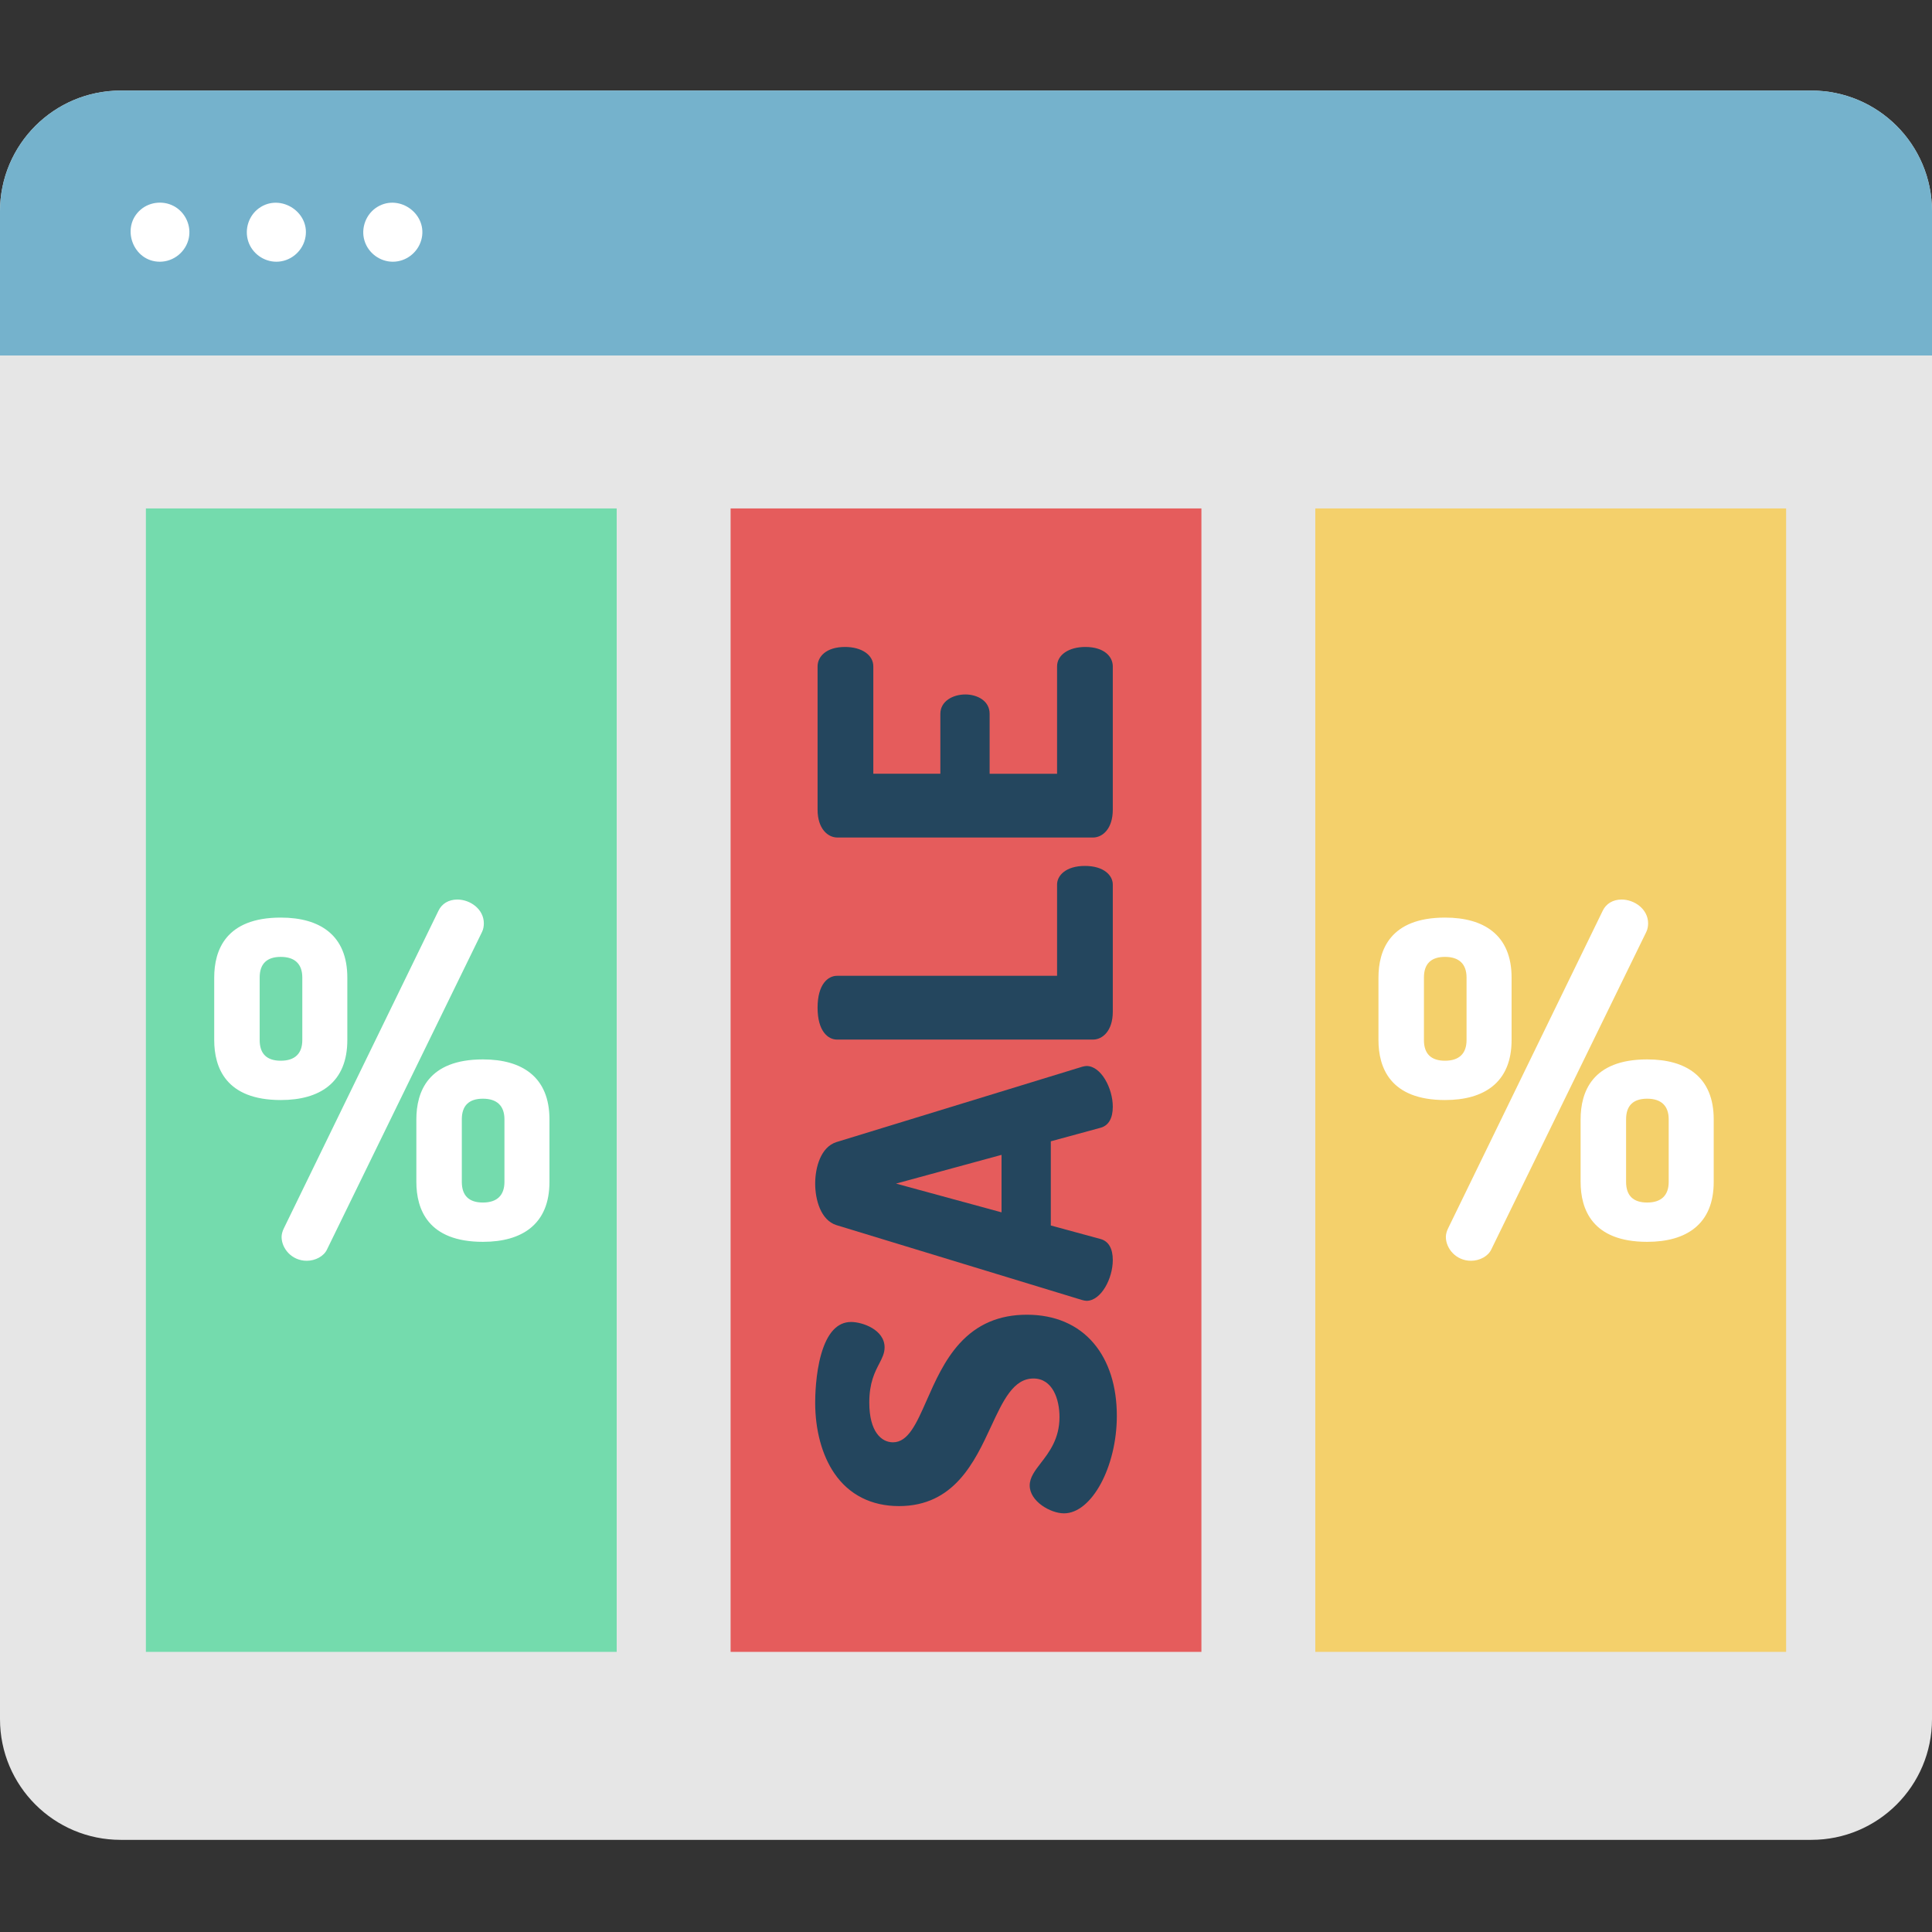 <svg height="512pt" viewBox="0 -24 512 512" width="512pt" xmlns="http://www.w3.org/2000/svg"><rect x="0" y="-24" width="512" height="512" fill="#333333" stroke="none"/><path d="m512 31.992v399.602c0 17.672-14.32 31.988-31.992 31.988h-448.016c-17.672.004-31.992-14.316-31.992-31.988v-399.602c0-17.676 14.32-31.992 31.992-31.992h448.016c17.676 0 31.992 14.316 31.992 31.992zm0 0" fill="#e6e6e6"/><path d="m512 31.992v38.211h-512v-38.211c0-17.676 14.32-31.992 31.992-31.992h448.016c17.676 0 31.992 14.316 31.992 31.992zm0 0" fill="#75b2cc"/><path d="m42.363 45.359c-7.133 0-10.477-9.152-5.09-13.797 2.562-2.207 6.426-2.477 9.277-.664 2.707 1.723 4.129 5.008 3.492 8.16-.727 3.617-3.98 6.301-7.68 6.301zm0 0" fill="#fff"/><path d="m104.098 45.359c-3.418 0-6.504-2.301-7.5-5.562-1.039-3.387.426-7.188 3.469-9 5.93-3.523 13.453 2.113 11.574 8.816-.941 3.352-4.055 5.746-7.543 5.746zm0 0" fill="#fff"/><path d="m73.23 45.359c-3.34 0-6.398-2.207-7.438-5.379-1.043-3.199.098-6.82 2.832-8.801 5.777-4.172 13.977 1.277 12.199 8.246-.875 3.438-4.035 5.934-7.594 5.934zm0 0" fill="#fff"/><path d="m38.66 110.742h124.77v303.02h-124.77zm0 0" fill="#74dbad"/><path d="m193.617 110.742h124.77v303.02h-124.77zm0 0" fill="#e55c5c"/><path d="m348.57 110.742h124.77v303.02h-124.77zm0 0" fill="#f4d06b"/><g fill="#fff"><path d="m128.223 220.703c0-3.777-3.625-6.316-7.016-6.316-2.297 0-4.125 1.09-5.02 2.992l-40.965 84.145c-.379.758-.598 1.59-.598 2.277 0 3.051 2.68 6.316 6.668 6.316 2.34 0 4.551-1.234 5.367-2.992l41.082-84.145c.398-.797.48-1.676.48-2.277zm0 0"/><path d="m92.043 251.633v-16.574c0-5.477-1.723-9.621-5.125-12.312-2.996-2.375-7.203-3.574-12.512-3.574-14.578 0-17.637 8.641-17.637 15.887v16.574c0 7.246 3.059 15.887 17.637 15.887 5.309 0 9.516-1.203 12.512-3.574 3.402-2.695 5.125-6.836 5.125-12.312zm-23.227-16.574c0-3.633 1.883-5.473 5.59-5.473 3.734 0 5.707 1.895 5.707 5.473v16.574c0 3.578-1.973 5.469-5.707 5.469-3.707 0-5.59-1.84-5.59-5.469zm0 0"/><path d="m140.488 260.324c-2.996-2.371-7.207-3.57-12.512-3.57-14.578 0-17.637 8.637-17.637 15.887v16.57c0 7.25 3.059 15.887 17.637 15.887 5.305 0 9.516-1.199 12.512-3.574 3.402-2.691 5.125-6.832 5.125-12.312v-16.574c0-5.477-1.723-9.617-5.125-12.312zm-18.102 12.312c0-3.629 1.883-5.469 5.59-5.469 3.73 0 5.707 1.891 5.707 5.469v16.574c0 3.578-1.977 5.473-5.707 5.473-3.707 0-5.59-1.844-5.59-5.473zm0 0"/><path d="m436.766 220.703c0-3.777-3.629-6.316-7.02-6.316-2.293 0-4.125 1.09-5.02 2.992l-40.965 84.145c-.379.758-.594 1.59-.594 2.277 0 3.051 2.676 6.316 6.664 6.316 2.34 0 4.551-1.234 5.371-2.992l41.078-84.145c.398-.797.484-1.676.484-2.277zm0 0"/><path d="m449.027 260.324c-2.992-2.371-7.203-3.57-12.512-3.57-14.574 0-17.637 8.637-17.637 15.887v16.57c0 7.25 3.062 15.887 17.637 15.887 5.309 0 9.516-1.199 12.512-3.574 3.402-2.691 5.125-6.832 5.125-12.312v-16.574c0-5.477-1.723-9.617-5.125-12.312zm-18.098 12.312c0-3.629 1.879-5.469 5.586-5.469 3.734 0 5.707 1.891 5.707 5.469v16.574c0 3.578-1.973 5.473-5.707 5.473-3.707 0-5.586-1.844-5.586-5.473zm0 0"/><path d="m400.586 251.633v-16.574c0-5.477-1.727-9.621-5.129-12.312-2.992-2.375-7.203-3.574-12.512-3.574-14.574 0-17.637 8.641-17.637 15.887v16.574c0 7.246 3.062 15.887 17.637 15.887 5.309 0 9.516-1.203 12.512-3.574 3.402-2.695 5.129-6.836 5.129-12.312zm-23.227-16.574c0-3.633 1.879-5.473 5.586-5.473 3.734 0 5.707 1.895 5.707 5.473v16.574c0 3.578-1.973 5.469-5.707 5.469-3.707 0-5.586-1.84-5.586-5.469zm0 0"/></g><path d="m272.16 324.414c-7.359 0-13.207 2.5-17.875 7.637-4.02 4.426-6.5 10.051-8.684 15.008-2.75 6.242-4.926 11.168-8.961 11.168-3.031 0-6.27-2.766-6.27-10.535 0-5.227 1.453-8.031 2.621-10.285.77-1.484 1.434-2.766 1.434-4.328 0-4.707-5.879-6.742-8.879-6.742-3.648 0-6.32 2.891-7.938 8.586-1.465 5.156-1.578 11.078-1.578 12.77 0 7.293 1.797 13.941 5.062 18.727 3.887 5.699 9.816 8.711 17.145 8.711 14.605 0 20.039-11.691 24.402-21.09 3.172-6.828 5.91-12.723 11.227-12.723 5.102 0 6.91 5.504 6.91 10.215 0 5.754-2.723 9.293-4.91 12.133-1.602 2.078-2.984 3.875-2.984 6 0 4.215 5.516 7.387 9.09 7.387 7.328 0 14-12.316 14-25.84 0-7.84-2.113-14.484-6.113-19.215-4.188-4.961-10.309-7.582-17.699-7.582zm0 0" fill="#24465e"/><path d="m221.668 300.672 65.074 19.84c.426.109.867.219 1.203.219 3.855 0 6.957-5.906 6.957-10.797 0-3.047-1.102-4.969-3.188-5.566l-13.238-3.602v-22.309l13.238-3.602c2.086-.594 3.188-2.52 3.188-5.562 0-4.891-3.102-10.797-6.957-10.797-.336 0-.777.109-1.211.219l-65.066 19.945c-4.164 1.309-5.637 6.746-5.637 11.004 0 4.262 1.473 9.699 5.637 11.008zm15.789-11.008 27.961-7.613v15.23zm0 0" fill="#24465e"/><path d="m221.812 251.5h67.84c2.531 0 5.25-2.309 5.25-7.383v-33.707c0-2.371-2.309-4.93-7.383-4.93-5.07 0-7.383 2.555-7.383 4.93v24.191h-58.324c-2.371 0-5.145 2.215-5.145 8.449 0 6.238 2.773 8.449 5.145 8.449zm0 0" fill="#24465e"/><path d="m221.922 197.953h67.73c2.531 0 5.25-2.309 5.25-7.383v-37.973c0-2.559-2.25-5.145-7.277-5.145-4.41 0-7.488 2.113-7.488 5.145v28.457h-17.875v-15.871c0-1.645-.734-3.004-2.121-3.934-1.148-.77-2.715-1.211-4.301-1.211-3.297 0-6.637 1.766-6.637 5.145v15.867h-17.766v-28.453c0-3.031-3.082-5.145-7.492-5.145-5.027 0-7.277 2.582-7.277 5.145v37.973c0 5.074 2.723 7.383 5.254 7.383zm0 0" fill="#24465e"/></svg>